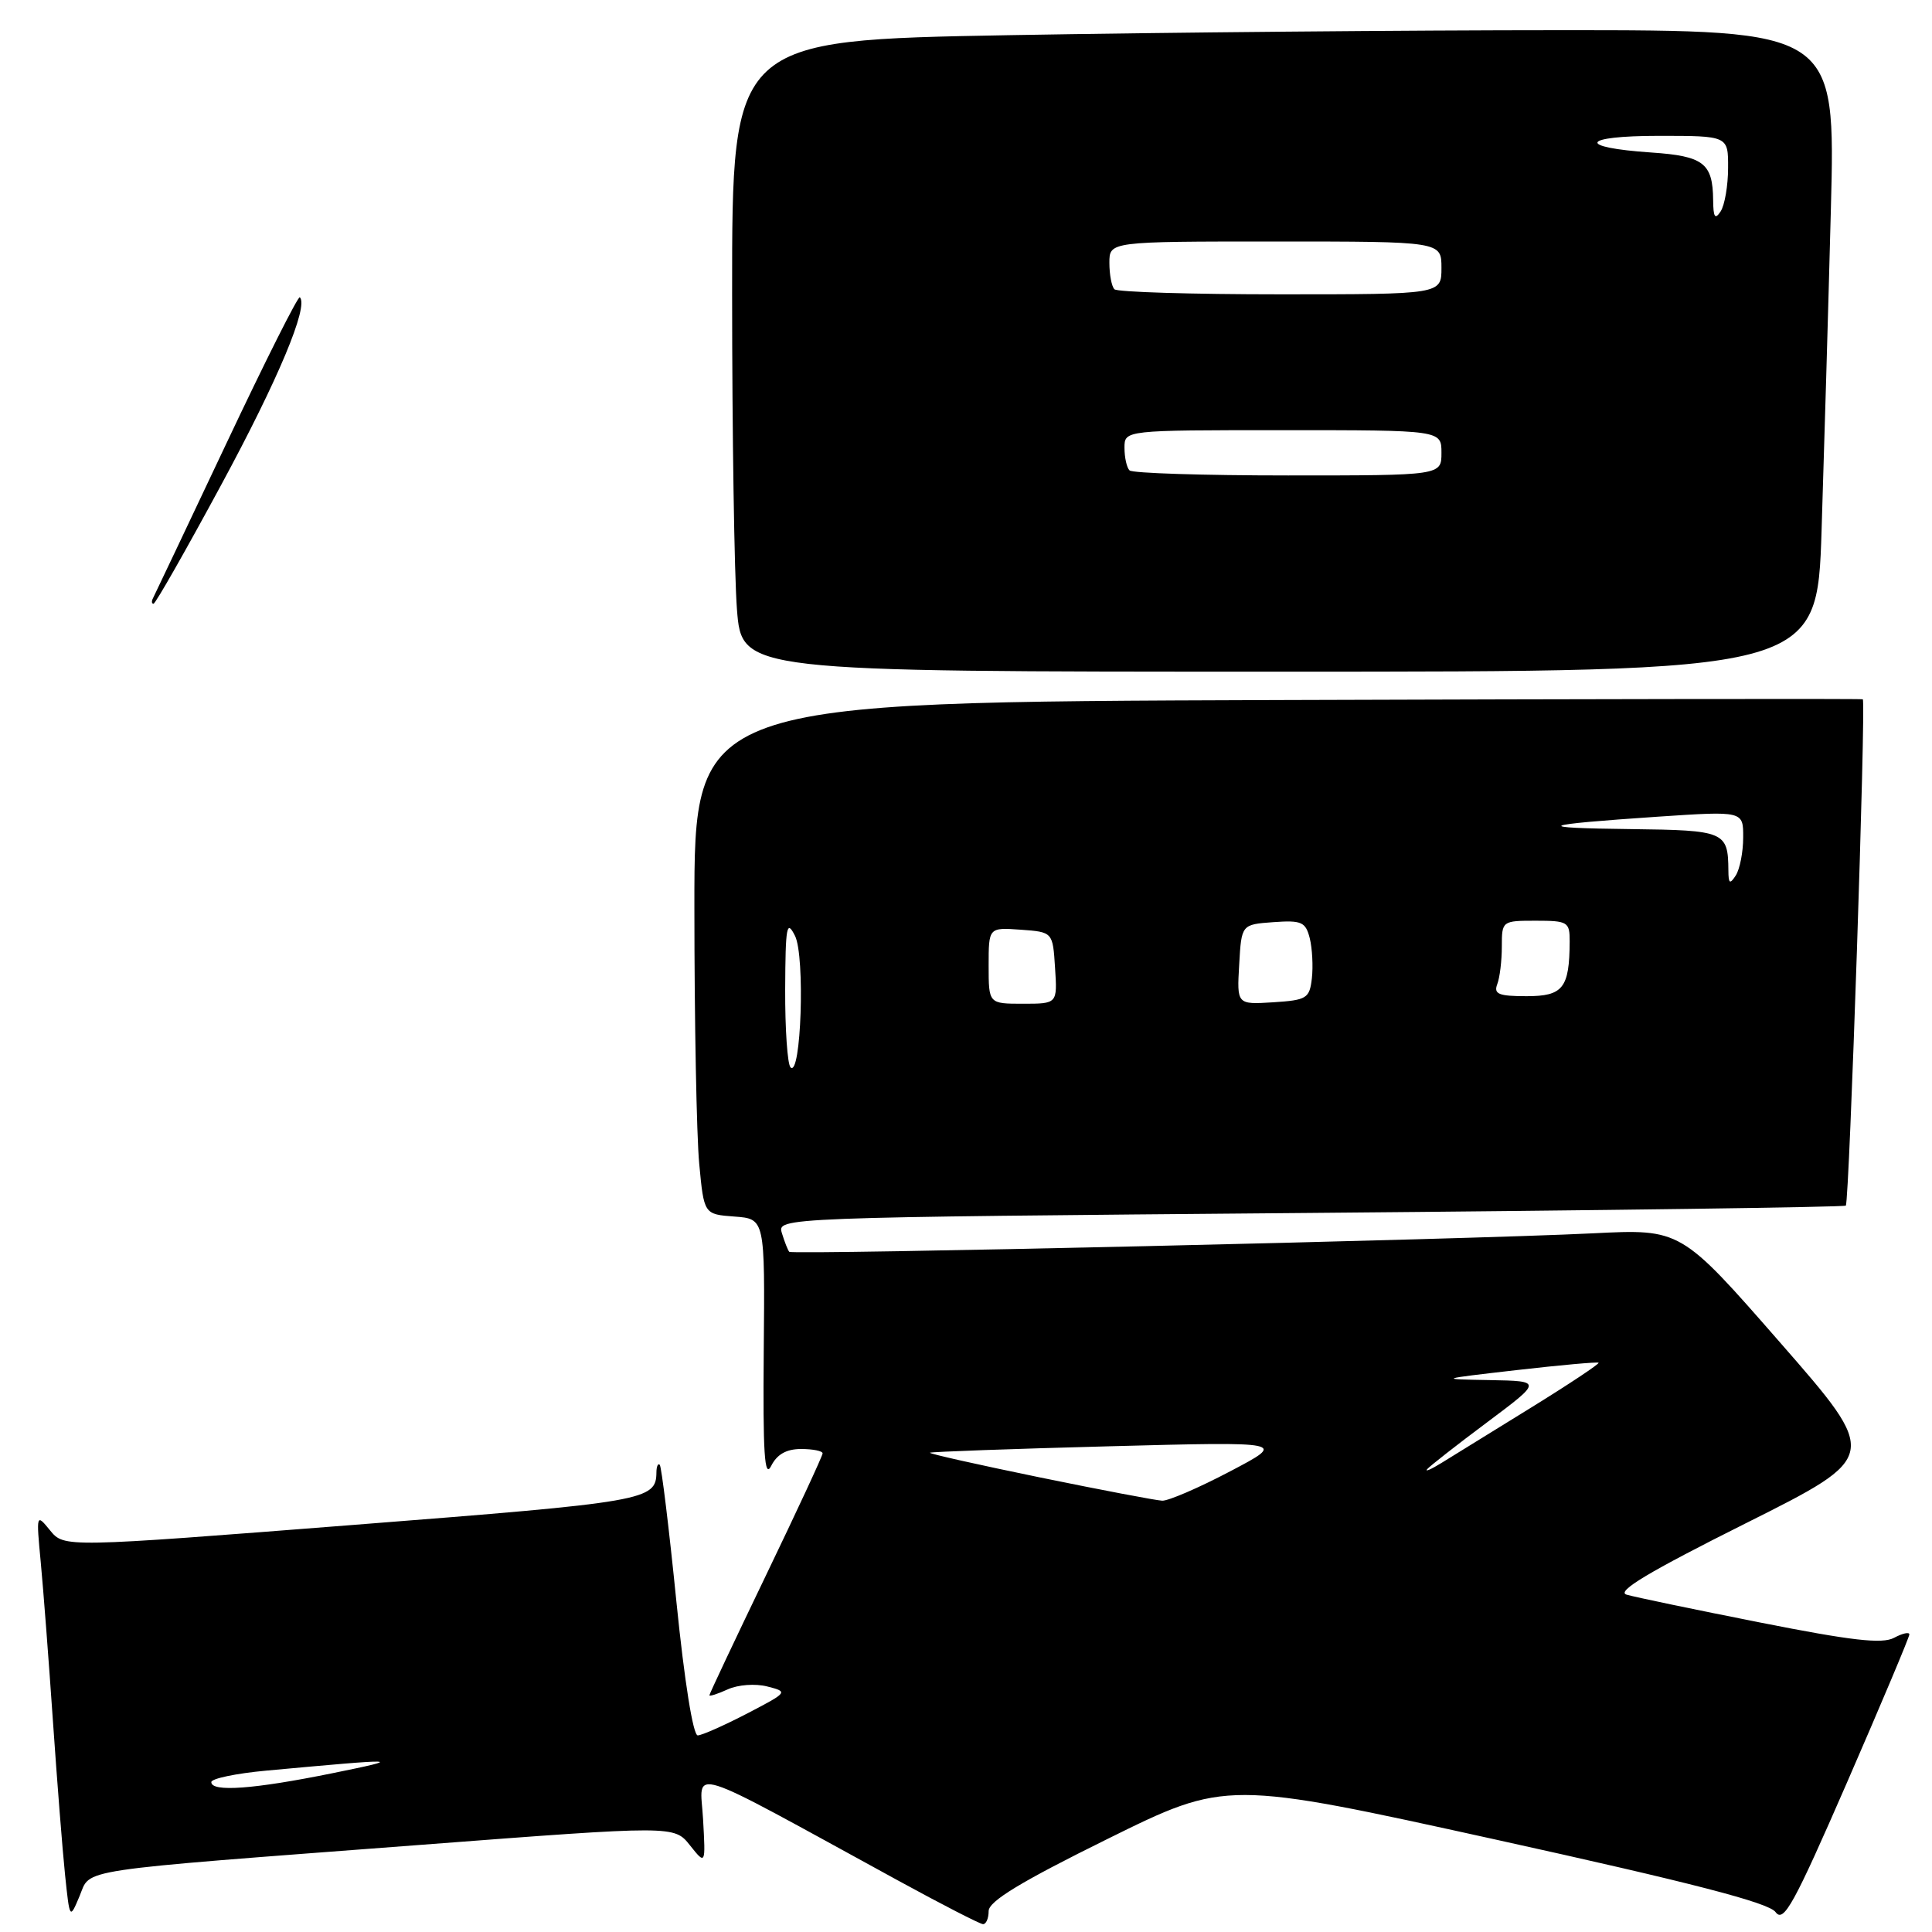 <?xml version="1.0" encoding="UTF-8" standalone="no"?>
<!DOCTYPE svg PUBLIC "-//W3C//DTD SVG 1.1//EN" "http://www.w3.org/Graphics/SVG/1.1/DTD/svg11.dtd" >
<svg xmlns="http://www.w3.org/2000/svg" xmlns:xlink="http://www.w3.org/1999/xlink" version="1.1" viewBox="0 0 256 256">
 <g >
 <path fill="currentColor"
d=" M 131.00 253.23 C 131.00 251.93 135.25 249.35 146.75 243.67 C 162.50 235.89 162.50 235.89 198.26 243.77 C 224.21 249.49 234.37 252.12 235.27 253.36 C 236.34 254.82 237.67 252.41 244.76 236.14 C 249.29 225.73 253.00 216.92 253.00 216.57 C 253.00 216.22 252.09 216.42 250.97 217.02 C 249.40 217.86 245.33 217.39 233.22 214.99 C 224.57 213.28 216.61 211.62 215.53 211.30 C 214.11 210.89 218.44 208.29 231.31 201.85 C 249.05 192.97 249.05 192.97 235.88 177.90 C 222.72 162.84 222.72 162.84 211.11 163.42 C 194.24 164.26 104.97 166.31 104.58 165.87 C 104.40 165.67 103.96 164.56 103.61 163.41 C 102.97 161.32 102.97 161.32 173.59 160.72 C 212.43 160.39 244.38 159.95 244.58 159.75 C 245.05 159.28 247.27 92.88 246.83 92.66 C 246.65 92.57 211.74 92.62 169.25 92.76 C 92.00 93.02 92.00 93.02 92.01 120.26 C 92.01 135.24 92.30 150.51 92.65 154.20 C 93.28 160.90 93.28 160.90 97.32 161.20 C 101.36 161.50 101.36 161.50 101.20 179.00 C 101.08 192.58 101.30 196.00 102.18 194.25 C 102.95 192.71 104.20 192.00 106.15 192.00 C 107.72 192.00 109.00 192.26 109.00 192.58 C 109.00 192.90 105.62 200.17 101.50 208.73 C 97.38 217.29 94.00 224.45 94.00 224.63 C 94.00 224.81 95.09 224.46 96.43 223.85 C 97.79 223.23 100.09 223.06 101.68 223.47 C 104.46 224.18 104.43 224.22 99.00 227.05 C 95.97 228.62 93.03 229.93 92.46 229.95 C 91.84 229.98 90.70 222.83 89.63 212.26 C 88.65 202.50 87.65 194.32 87.42 194.09 C 87.19 193.86 86.99 194.30 86.98 195.08 C 86.94 198.81 85.70 199.02 46.93 202.05 C 8.50 205.06 8.50 205.06 6.64 202.79 C 4.81 200.54 4.79 200.57 5.40 207.01 C 5.74 210.58 6.46 220.03 7.01 228.00 C 7.56 235.97 8.28 245.16 8.62 248.42 C 9.24 254.34 9.24 254.34 10.54 251.25 C 12.09 247.55 9.19 247.99 55.92 244.44 C 89.34 241.89 89.34 241.89 91.42 244.51 C 93.50 247.12 93.50 247.12 93.16 241.05 C 92.78 234.24 90.20 233.43 119.00 249.18 C 124.78 252.34 129.84 254.94 130.25 254.96 C 130.66 254.98 131.00 254.20 131.00 253.23 Z  M 241.37 70.25 C 241.70 59.94 242.26 40.81 242.60 27.75 C 243.22 4.00 243.22 4.00 206.86 4.00 C 186.86 4.00 153.96 4.30 133.75 4.66 C 97.00 5.32 97.00 5.32 97.01 38.91 C 97.01 57.39 97.30 76.21 97.65 80.75 C 98.30 89.00 98.30 89.00 169.53 89.00 C 240.77 89.00 240.77 89.00 241.37 70.25 Z  M 20.28 79.25 C 20.49 78.84 24.87 69.61 30.00 58.75 C 35.13 47.88 39.51 39.17 39.73 39.39 C 40.92 40.59 36.87 50.27 29.31 64.25 C 24.63 72.91 20.60 80.00 20.34 80.00 C 20.09 80.00 20.06 79.66 20.28 79.25 Z  M 28.00 236.14 C 28.00 235.67 31.26 234.99 35.25 234.62 C 53.26 232.96 53.78 232.98 44.00 234.97 C 33.66 237.07 28.00 237.49 28.00 236.14 Z  M 137.72 195.75 C 129.60 194.08 123.07 192.62 123.22 192.49 C 123.38 192.37 134.07 191.98 147.00 191.64 C 170.50 191.02 170.50 191.02 163.00 194.96 C 158.88 197.13 154.82 198.88 154.00 198.85 C 153.18 198.81 145.85 197.42 137.72 195.75 Z  M 189.11 194.67 C 189.45 194.27 193.01 191.48 197.04 188.47 C 204.35 183.00 204.35 183.00 197.43 182.87 C 190.53 182.75 190.55 182.74 201.00 181.54 C 206.78 180.88 211.64 180.44 211.82 180.57 C 211.99 180.69 207.94 183.39 202.82 186.55 C 197.69 189.71 192.38 193.00 191.00 193.85 C 189.62 194.70 188.77 195.07 189.11 194.67 Z  M 104.75 141.43 C 104.34 141.01 104.02 136.35 104.04 131.08 C 104.08 122.69 104.24 121.81 105.34 124.00 C 106.70 126.69 106.15 142.84 104.75 141.43 Z  M 131.00 127.94 C 131.00 122.89 131.00 122.89 135.25 123.19 C 139.50 123.50 139.50 123.50 139.80 128.25 C 140.11 133.00 140.11 133.00 135.55 133.00 C 131.00 133.00 131.00 133.00 131.00 127.94 Z  M 164.20 127.81 C 164.50 122.50 164.50 122.50 168.72 122.19 C 172.47 121.92 173.00 122.16 173.55 124.32 C 173.88 125.66 174.01 128.05 173.83 129.63 C 173.52 132.30 173.16 132.52 168.70 132.81 C 163.89 133.11 163.89 133.11 164.20 127.81 Z  M 198.39 130.42 C 198.73 129.55 199.00 127.30 199.00 125.42 C 199.00 122.03 199.04 122.00 203.50 122.00 C 207.75 122.00 208.00 122.16 207.99 124.75 C 207.96 130.93 207.11 132.00 202.28 132.00 C 198.59 132.00 197.90 131.72 198.39 130.42 Z  M 229.02 115.33 C 228.98 110.19 228.54 110.01 216.14 109.86 C 202.82 109.71 203.74 109.29 219.75 108.21 C 231.00 107.46 231.00 107.46 230.98 110.98 C 230.98 112.92 230.53 115.17 230.00 116.00 C 229.21 117.22 229.03 117.10 229.02 115.33 Z  M 149.67 62.33 C 149.30 61.97 149.00 60.62 149.00 59.33 C 149.00 57.00 149.00 57.00 170.00 57.00 C 191.00 57.00 191.00 57.00 191.00 60.00 C 191.00 63.00 191.00 63.00 170.67 63.00 C 159.48 63.00 150.03 62.70 149.67 62.33 Z  M 147.67 38.33 C 147.30 37.97 147.00 36.39 147.00 34.83 C 147.00 32.00 147.00 32.00 169.00 32.00 C 191.00 32.00 191.00 32.00 191.00 35.50 C 191.00 39.00 191.00 39.00 169.67 39.00 C 157.93 39.00 148.03 38.70 147.67 38.33 Z  M 227.00 26.50 C 226.95 21.62 225.73 20.68 218.83 20.21 C 208.80 19.53 209.47 18.00 219.80 18.00 C 229.00 18.00 229.00 18.00 228.98 22.25 C 228.98 24.59 228.53 27.18 228.00 28.00 C 227.25 29.15 227.02 28.81 227.00 26.50 Z "/>
</g>
</svg>